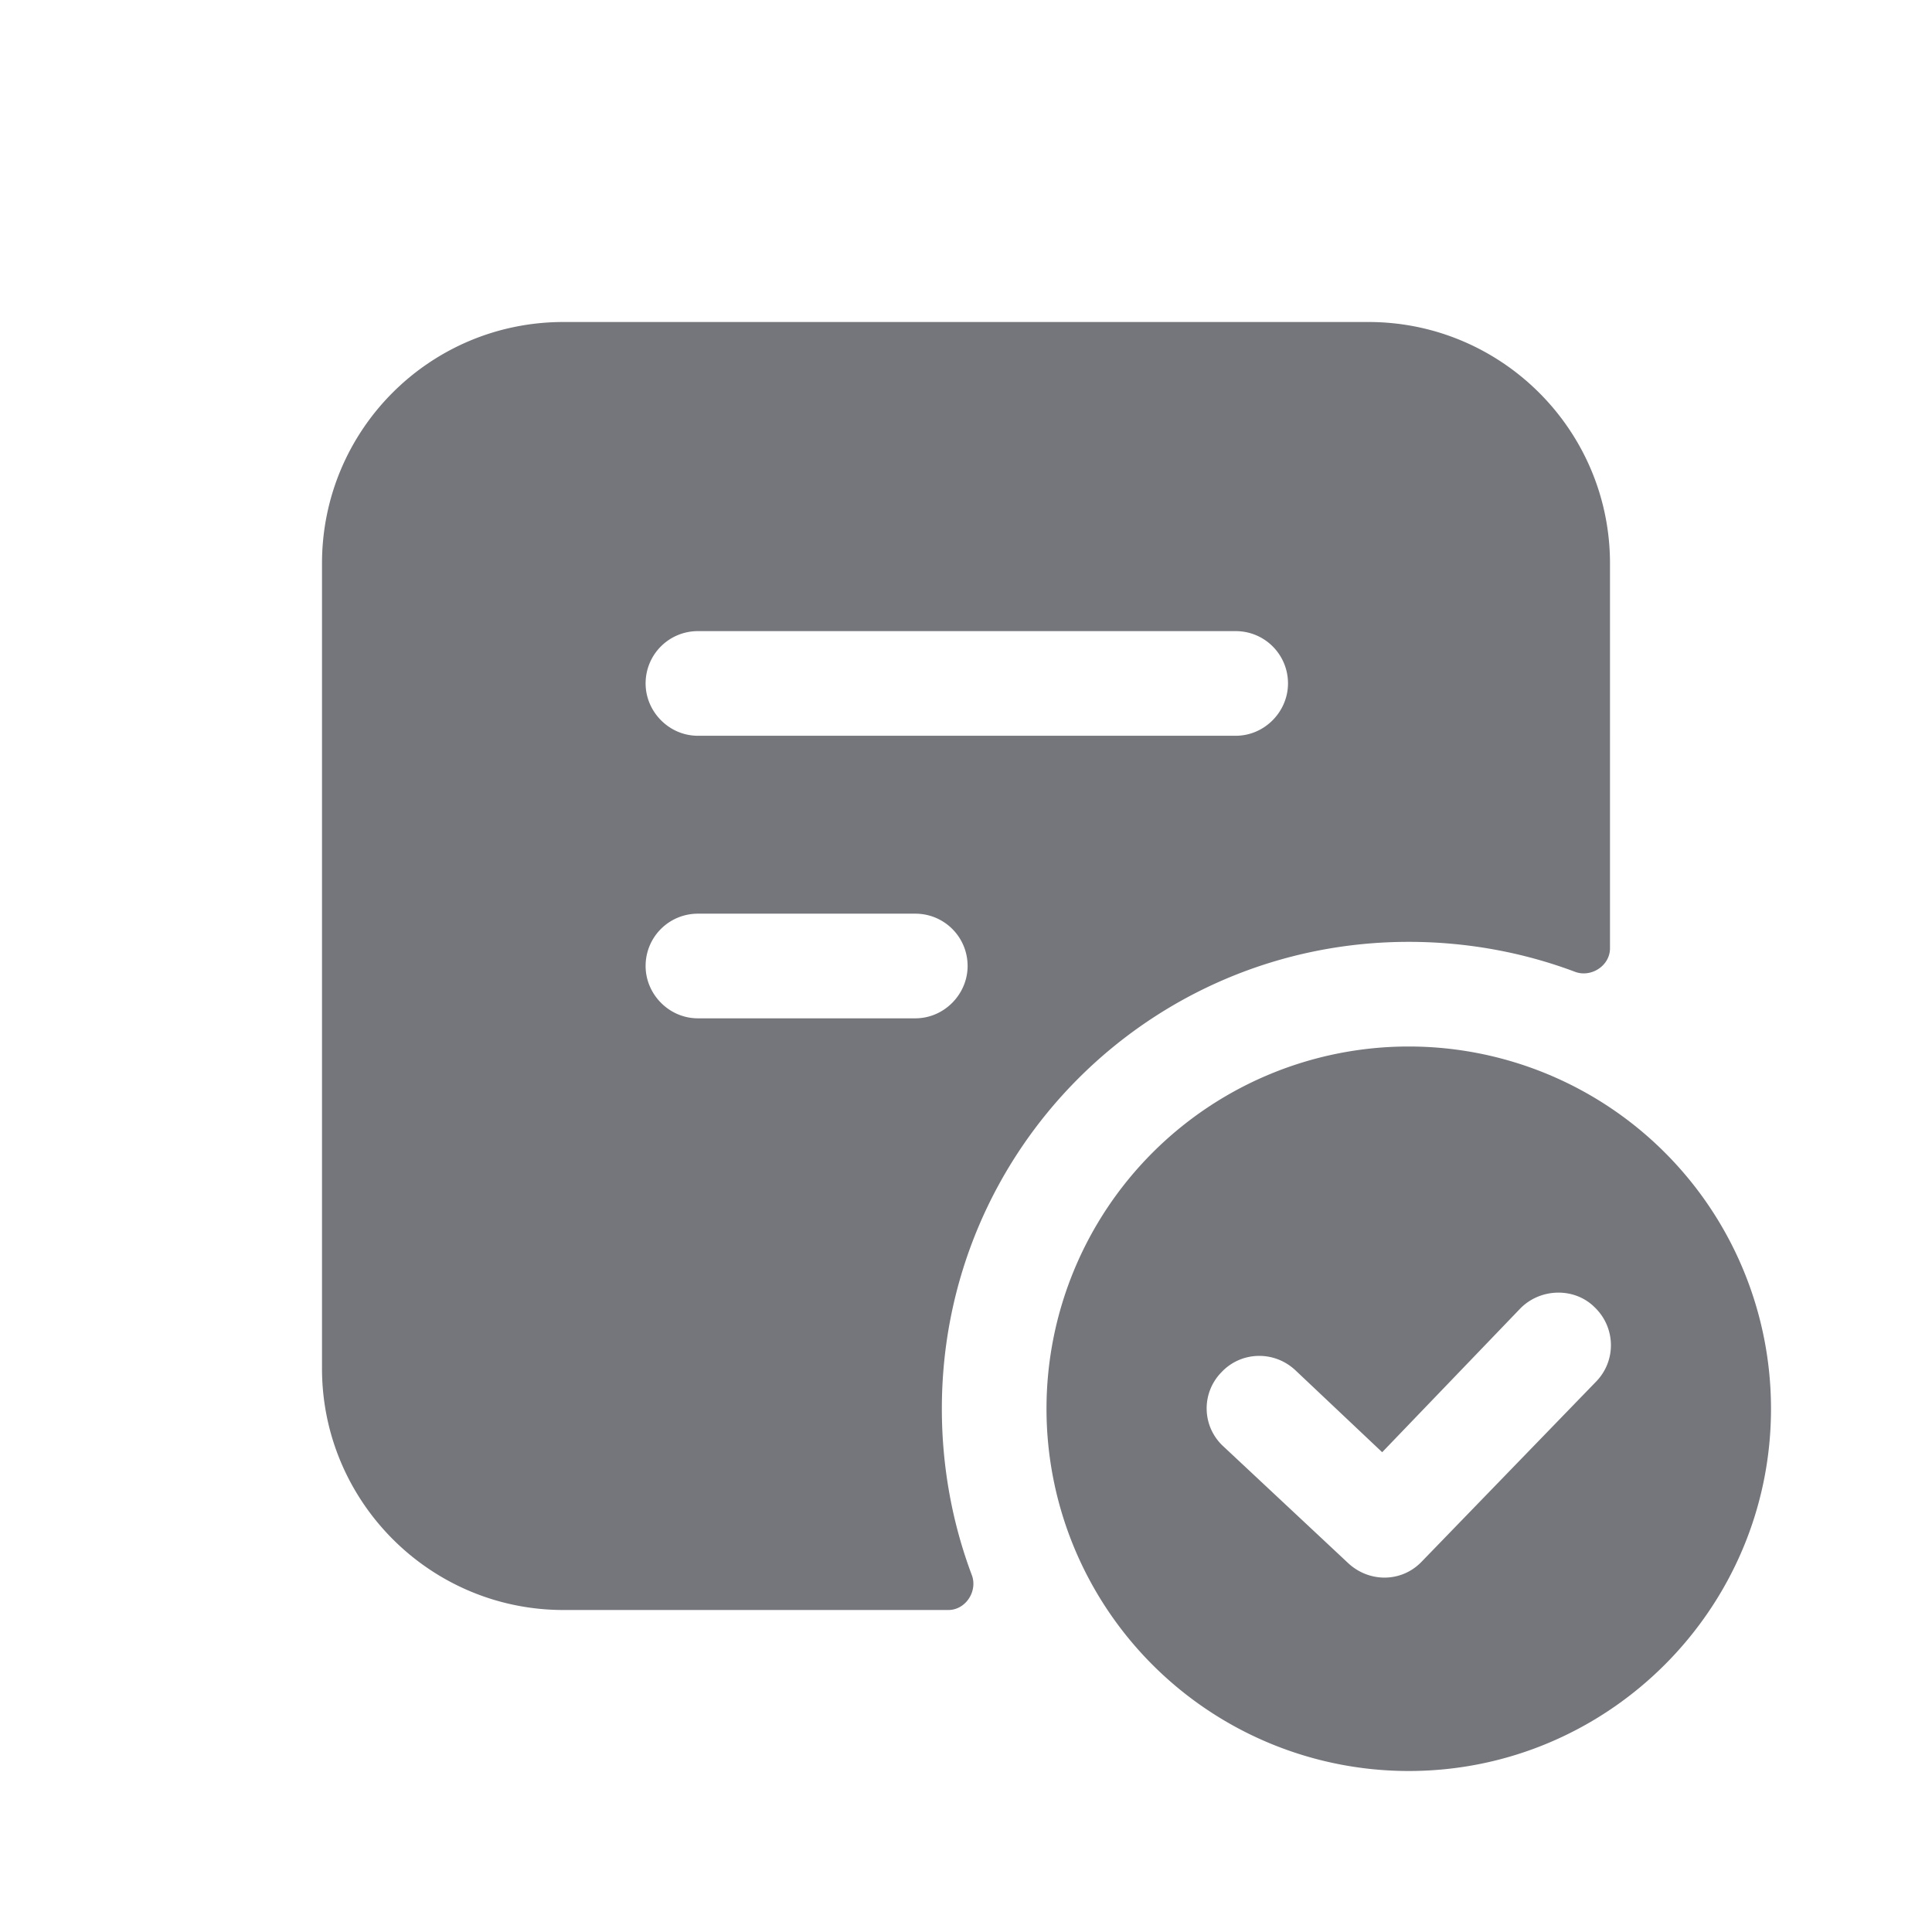 <svg xmlns="http://www.w3.org/2000/svg" fill="none" viewBox="0 0 24 24" focusable="false"><defs><clipPath id="Test_Manager_Solid_svg__a"><path fill="#fff" fill-opacity="0" d="M0 0h24v24H0z"/></clipPath></defs><g clip-path="url(#Test_Manager_Solid_svg__a)"><path fill="#74767B" fill-rule="evenodd" d="M22 17.5c0 2.48-2.02 4.5-4.5 4.5a4.5 4.5 0 1 1 4.5-4.5m-2.19-1.26c.26.25.27.66.02.92l-2.17 2.24c-.25.26-.65.26-.91.02l-1.55-1.45a.64.64 0 0 1-.03-.92c.24-.26.65-.28.92-.03l1.08 1.02 1.72-1.79c.25-.25.67-.26.92-.01m-.25-4.17c.2.08.44-.07.44-.29V7c0-1.66-1.35-3-3-3H7C5.34 4 4 5.34 4 7v10c0 1.65 1.34 3 3 3h4.78c.22 0 .37-.24.29-.44-.24-.64-.37-1.34-.37-2.06 0-3.21 2.59-5.8 5.8-5.8.72 0 1.42.13 2.06.37M12.02 12c0-.36-.29-.65-.65-.65h-2.7c-.36 0-.65.29-.65.65 0 .35.29.65.65.65h2.7c.36 0 .65-.3.65-.65M16 8.49c0-.36-.29-.65-.65-.65H8.67c-.36 0-.65.29-.65.65 0 .35.29.65.65.65h6.68c.36 0 .65-.3.65-.65"/></g></svg>